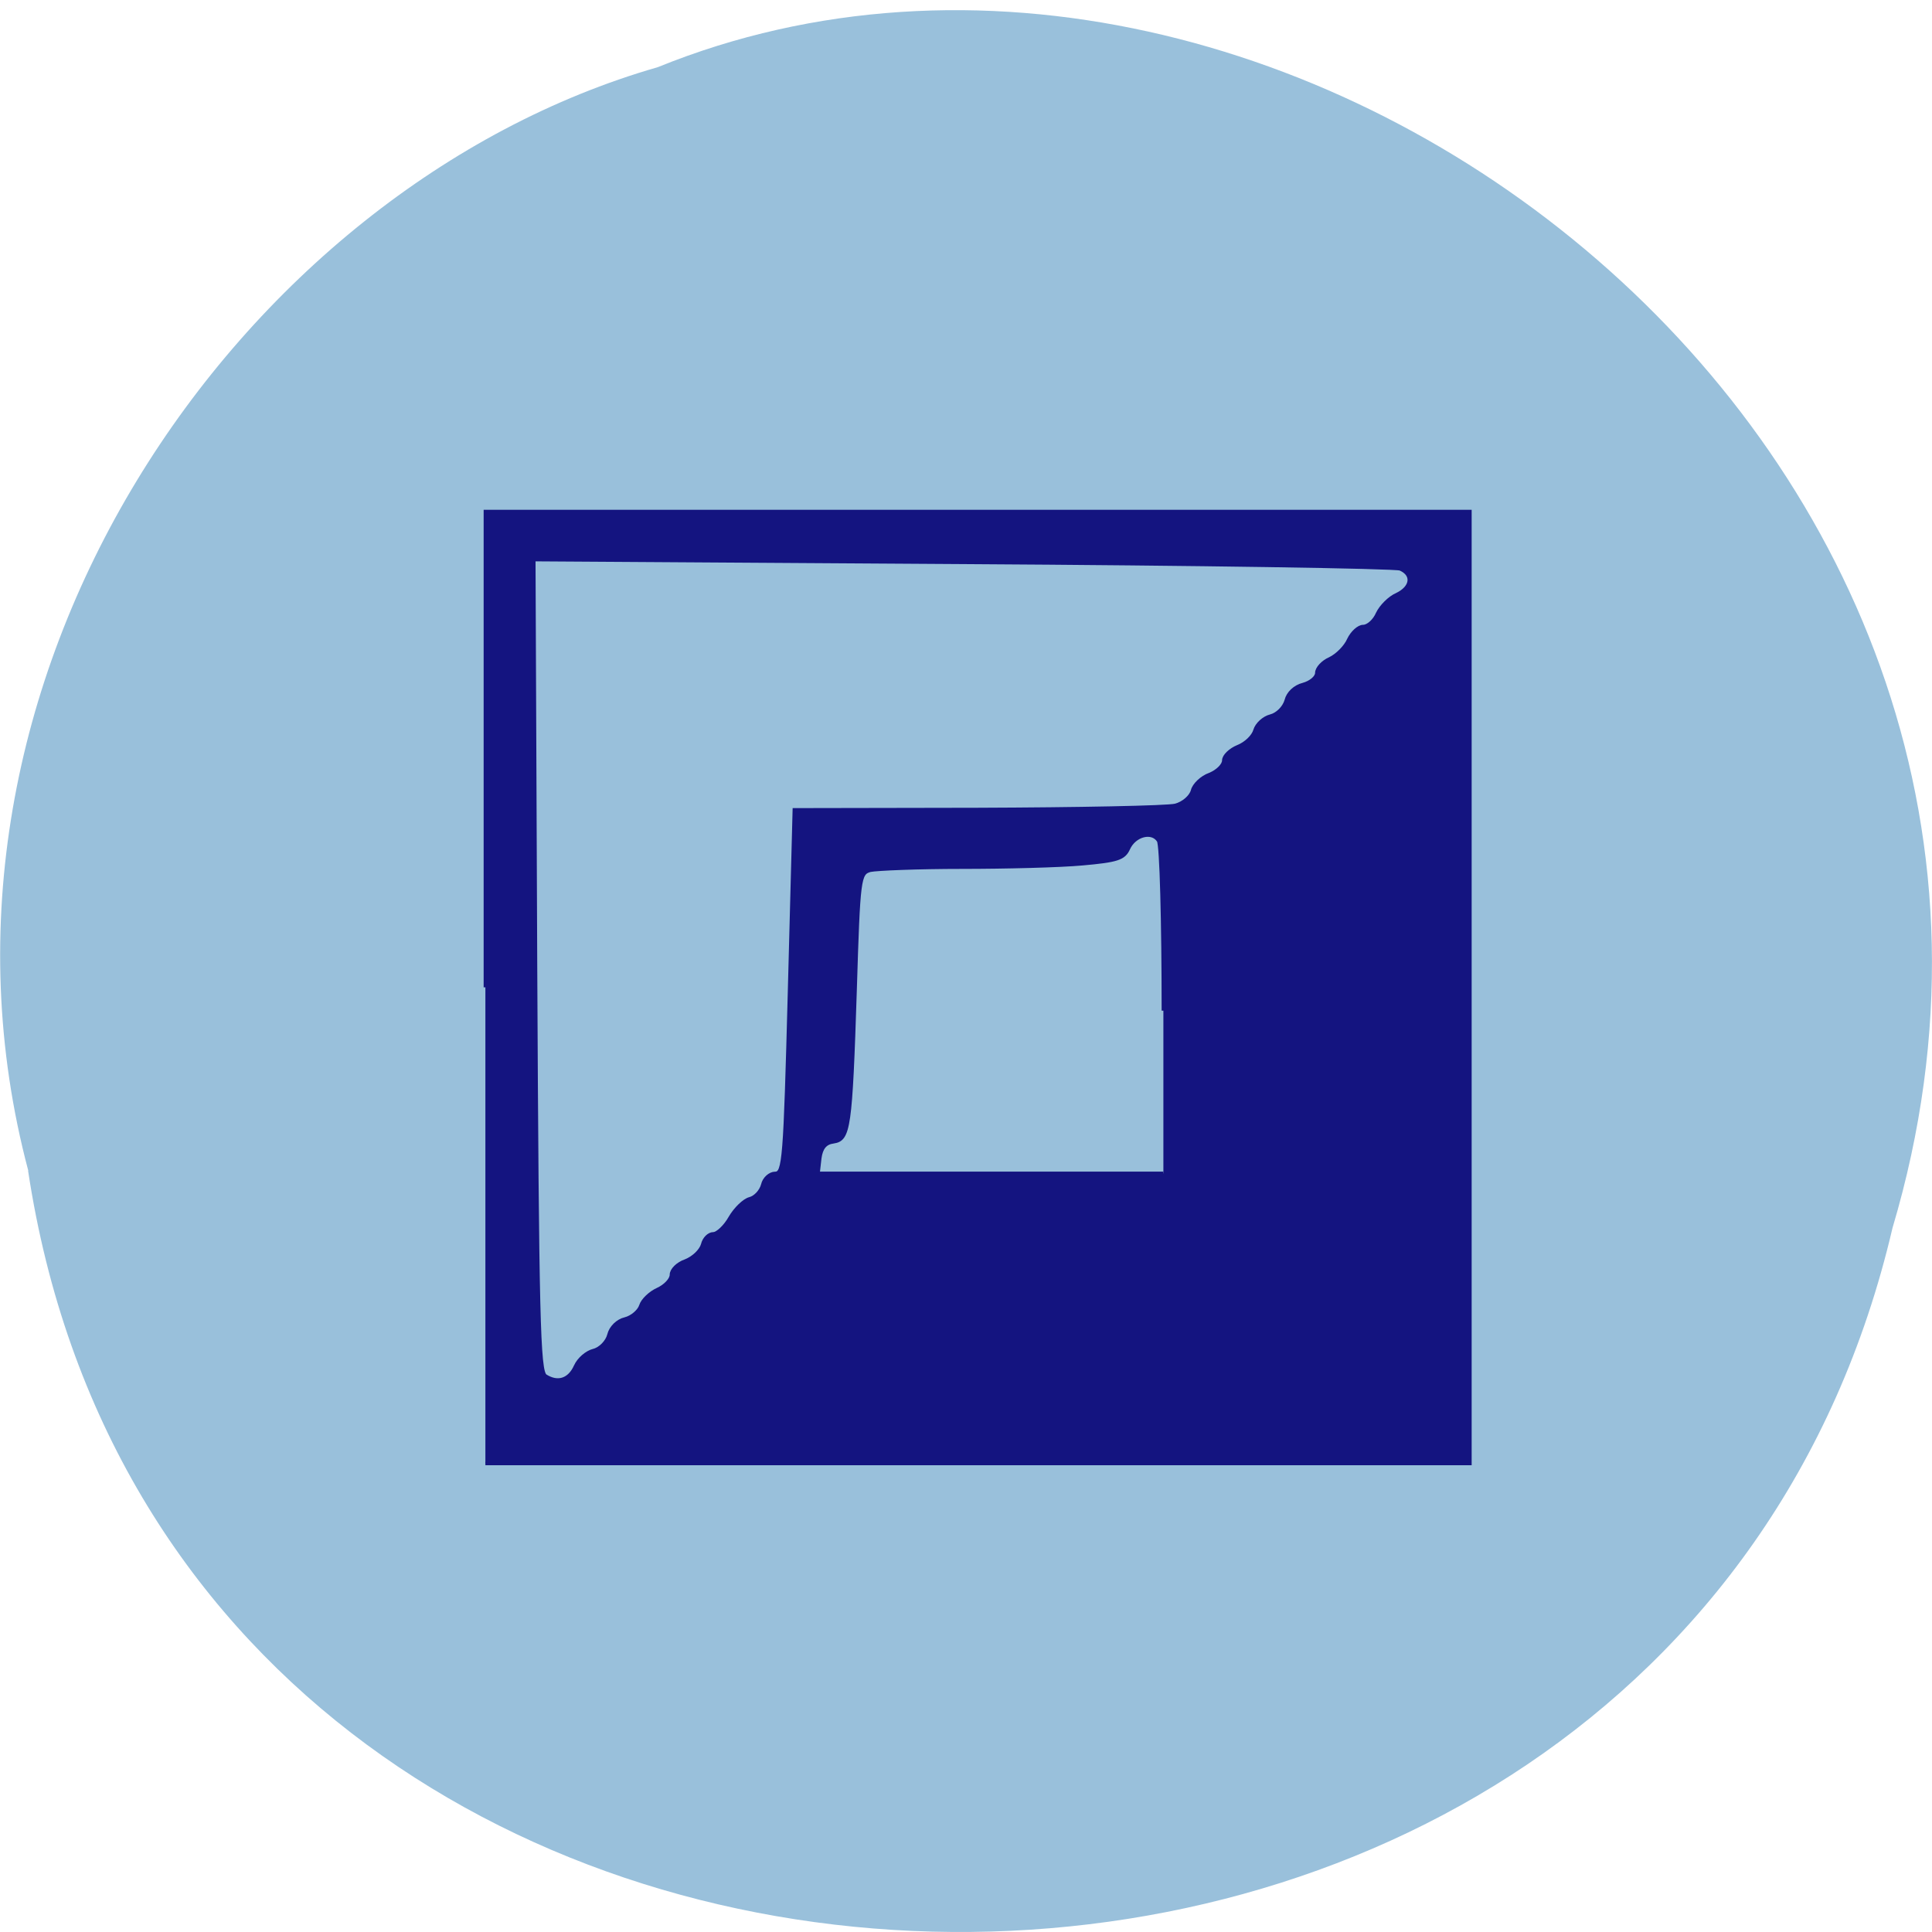<svg xmlns="http://www.w3.org/2000/svg" viewBox="0 0 22 22"><path d="m 0.32 13.332 c 1.707 11.273 18.668 11.613 21.23 0.652 c 2.641 -8.871 -6.914 -16.12 -14.06 -13.219 c -4.785 1.375 -8.648 6.996 -7.168 12.566" fill="#99c0db"/><path d="m 64.27 130.73 v -63 h 130.36 v 126.05 h -130.36 m 11.955 -12.909 c 0.409 -0.909 1.455 -1.818 2.364 -2.045 c 0.909 -0.227 1.818 -1.182 2.045 -2.091 c 0.227 -0.955 1.136 -1.864 2.136 -2.091 c 0.909 -0.227 1.864 -1.045 2.091 -1.773 c 0.227 -0.727 1.227 -1.682 2.227 -2.136 c 1 -0.455 1.818 -1.318 1.818 -1.955 c 0 -0.636 0.818 -1.455 1.864 -1.818 c 1.045 -0.409 2.045 -1.364 2.273 -2.182 c 0.182 -0.773 0.818 -1.409 1.409 -1.409 c 0.545 0 1.591 -1 2.227 -2.136 c 0.682 -1.182 1.864 -2.318 2.591 -2.5 c 0.727 -0.182 1.5 -1 1.727 -1.864 c 0.182 -0.818 0.955 -1.5 1.636 -1.5 c 1.182 0 1.318 -1.773 1.909 -24.05 l 0.636 -24.09 l 24.273 -0.045 c 13.318 -0.045 25.09 -0.273 26.18 -0.545 c 1.045 -0.273 2.045 -1.136 2.273 -1.955 c 0.182 -0.773 1.227 -1.773 2.273 -2.136 c 1 -0.409 1.864 -1.227 1.864 -1.864 c 0 -0.591 0.864 -1.409 1.864 -1.818 c 1.045 -0.409 2.045 -1.364 2.273 -2.182 c 0.227 -0.773 1.136 -1.636 2.045 -1.864 c 0.909 -0.227 1.818 -1.136 2.091 -2.091 c 0.227 -0.955 1.136 -1.818 2.227 -2.091 c 1 -0.273 1.818 -0.955 1.818 -1.545 c 0 -0.591 0.773 -1.455 1.727 -1.864 c 0.955 -0.455 2.091 -1.591 2.5 -2.545 c 0.455 -0.955 1.318 -1.727 1.909 -1.727 c 0.636 0 1.5 -0.773 1.909 -1.727 c 0.455 -0.955 1.591 -2.091 2.545 -2.5 c 2 -0.955 2.227 -2.636 0.455 -3.409 c -0.727 -0.273 -26.818 -0.682 -58 -0.864 l -56.727 -0.364 l 0.227 53.682 c 0.227 46.773 0.409 53.818 1.318 54.41 c 1.636 1.045 3.182 0.545 4 -1.318 m 77.82 -47.05 c 0 -11.818 -0.273 -21.955 -0.636 -22.5 c -0.864 -1.364 -3.182 -0.773 -4 1.045 c -0.591 1.318 -1.5 1.591 -6.091 2 c -2.955 0.273 -10.182 0.455 -15.955 0.455 c -5.818 0 -11.273 0.227 -12.136 0.409 c -1.455 0.409 -1.545 1 -2 15.773 c -0.591 18.5 -0.818 19.864 -2.864 20.18 c -1.091 0.136 -1.636 0.818 -1.818 2.182 l -0.227 2 h 45.727" transform="scale(0.086)" fill="#141480" stroke="#141480" stroke-width="0.462"/></svg>